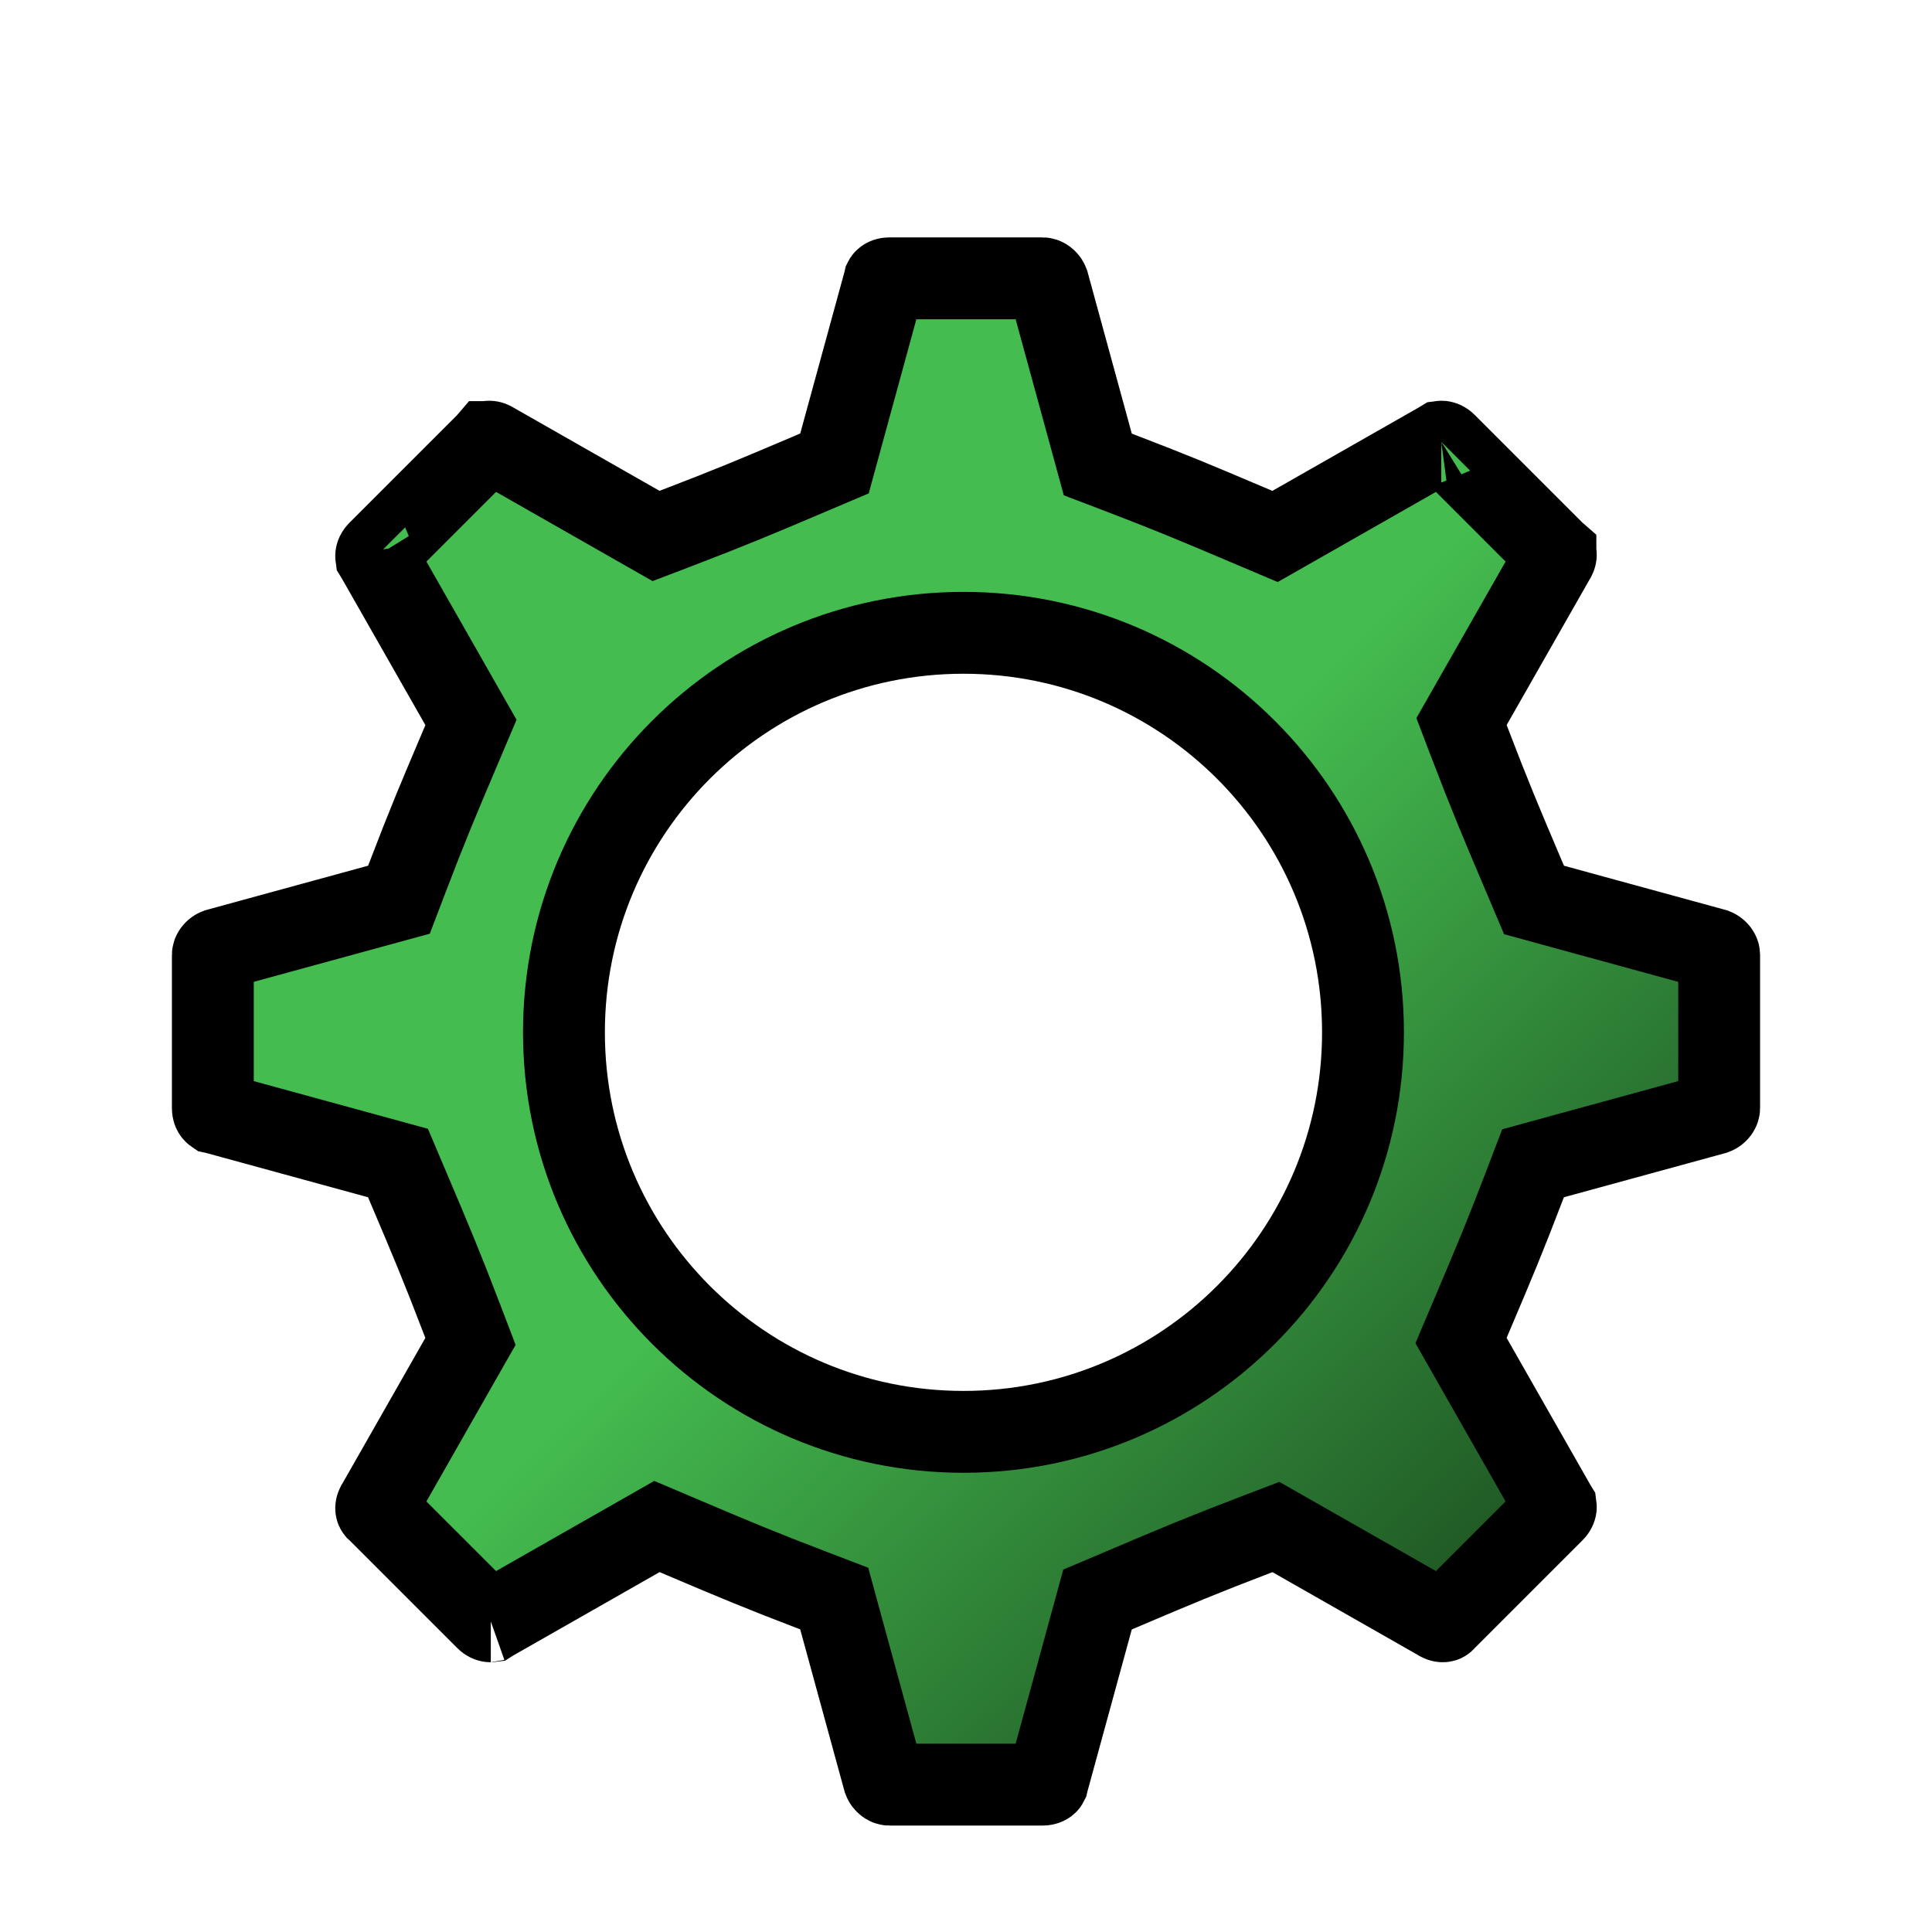 <svg width="118" height="118" viewBox="0 0 118 118" fill="none" xmlns="http://www.w3.org/2000/svg">
<g filter="url(#filter0_dd_1631_51)">
<path d="M88.169 44.73L88.693 45.966L89.989 46.321L99.713 48.982C99.798 49.014 99.875 49.071 99.93 49.143C99.99 49.223 100 49.287 100 49.313V58.687C100 58.713 99.99 58.776 99.93 58.856C99.875 58.929 99.798 58.986 99.713 59.017L89.989 61.678L88.633 62.05L88.132 63.362C86.864 66.677 86.259 68.103 84.939 71.215L84.77 71.612L84.235 72.874L84.913 74.066L89.96 82.925L89.994 82.983L90.023 83.03C90.024 83.037 90.024 83.049 90.022 83.069C90.014 83.123 89.983 83.212 89.893 83.301L83.301 89.893L83.249 89.944L83.201 89.999C83.197 90.003 83.187 90.016 83.146 90.022C83.102 90.027 83.031 90.022 82.949 89.974L82.937 89.968L82.925 89.96L74.067 84.913L72.929 84.265L71.705 84.732C68.297 86.036 66.796 86.672 63.67 87.999L63.27 88.169L62.033 88.693L61.679 89.989L59.001 99.774L58.986 99.827L58.974 99.881C58.972 99.885 58.969 99.903 58.934 99.93C58.893 99.96 58.812 100 58.687 100H49.313C49.287 100 49.223 99.99 49.144 99.93C49.071 99.875 49.014 99.798 48.982 99.713L46.321 89.989L45.951 88.633L44.638 88.131C41.323 86.864 39.897 86.259 36.786 84.939L36.387 84.77L35.124 84.234L33.933 84.913L25.075 89.96L25.017 89.993L24.97 90.023C24.963 90.024 24.951 90.024 24.931 90.022C24.876 90.014 24.787 89.982 24.699 89.893L18.107 83.301L18.055 83.249L18 83.201C17.997 83.197 17.984 83.186 17.978 83.145C17.973 83.102 17.978 83.031 18.026 82.949L18.032 82.937L18.04 82.925L23.087 74.066L23.735 72.929L23.268 71.705C21.964 68.297 21.328 66.796 20.001 63.67L19.831 63.269L19.307 62.033L18.011 61.678L8.226 59L8.173 58.986L8.117 58.974C8.114 58.972 8.098 58.969 8.07 58.934C8.04 58.893 8 58.812 8 58.687V49.313C8 49.287 8.01 49.223 8.07 49.143C8.125 49.071 8.202 49.014 8.287 48.982L18.011 46.321L19.367 45.951L19.868 44.638C21.136 41.323 21.741 39.896 23.061 36.785C23.117 36.655 23.172 36.523 23.23 36.387L23.765 35.124L23.087 33.933L18.04 25.075L18.006 25.017L17.977 24.97C17.976 24.963 17.976 24.95 17.978 24.931C17.986 24.876 18.017 24.787 18.107 24.699L24.699 18.107L24.751 18.055L24.798 18H24.799C24.803 17.996 24.814 17.984 24.854 17.978C24.898 17.971 24.969 17.978 25.051 18.026L25.063 18.032L25.075 18.039L33.933 23.087L35.071 23.735L36.295 23.268C39.703 21.964 41.204 21.327 44.33 20.001C44.461 19.946 44.594 19.889 44.73 19.83L45.967 19.306L46.321 18.011L48.999 8.226L49.014 8.172L49.026 8.117C49.028 8.113 49.031 8.096 49.066 8.07C49.107 8.039 49.188 8 49.313 8H58.687C58.713 8 58.777 8.01 58.856 8.07C58.929 8.125 58.986 8.201 59.018 8.287L61.679 18.011L62.049 19.367L63.362 19.868C66.677 21.136 68.104 21.741 71.215 23.061L71.613 23.23L72.876 23.765L74.067 23.087L82.925 18.039L82.983 18.006L83.03 17.977C83.037 17.976 83.049 17.976 83.069 17.978C83.124 17.986 83.213 18.017 83.301 18.107L89.893 24.699L89.945 24.75L90 24.798V24.799C90.004 24.803 90.016 24.814 90.022 24.854C90.027 24.898 90.022 24.969 89.974 25.051L89.968 25.063L89.96 25.075L84.913 33.933L84.265 35.071L84.732 36.295C86.036 39.703 86.672 41.204 87.999 44.33L88.169 44.73ZM17.978 24.977C17.978 24.977 17.977 24.976 17.977 24.973C17.978 24.976 17.978 24.976 17.978 24.977ZM83.023 17.978C83.023 17.978 83.024 17.977 83.026 17.977C83.024 17.977 83.024 17.978 83.023 17.978ZM29.444 54.051C29.444 67.529 40.367 78.453 53.846 78.453C67.325 78.453 78.247 67.529 78.247 54.051C78.247 40.572 67.325 29.65 53.846 29.65C40.367 29.65 29.444 40.572 29.444 54.051Z" fill="url(#paint0_linear_1631_51)"/>
<path d="M24.977 90.022C24.977 90.022 24.976 90.022 24.973 90.023M88.169 44.73L88.693 45.966L89.989 46.321L99.713 48.982C99.798 49.014 99.875 49.071 99.93 49.143C99.99 49.223 100 49.287 100 49.313V58.687C100 58.713 99.99 58.776 99.93 58.856C99.875 58.929 99.798 58.986 99.713 59.017L89.989 61.678L88.633 62.05L88.132 63.362C86.864 66.677 86.259 68.103 84.939 71.215L84.77 71.612L84.235 72.874L84.913 74.066L89.96 82.925L89.994 82.983L90.023 83.03C90.024 83.037 90.024 83.049 90.022 83.069C90.014 83.123 89.983 83.212 89.893 83.301L83.301 89.893L83.249 89.944L83.201 89.999C83.197 90.003 83.187 90.016 83.146 90.022C83.102 90.027 83.031 90.022 82.949 89.974L82.937 89.968L82.925 89.96L74.067 84.913L72.929 84.265L71.705 84.732C68.297 86.036 66.796 86.672 63.67 87.999L63.27 88.169L62.033 88.693L61.679 89.989L59.001 99.774L58.986 99.827L58.974 99.881C58.972 99.885 58.969 99.903 58.934 99.93C58.893 99.96 58.812 100 58.687 100H49.313C49.287 100 49.223 99.99 49.144 99.93C49.071 99.875 49.014 99.798 48.982 99.713L46.321 89.989L45.951 88.633L44.638 88.131C41.323 86.864 39.897 86.259 36.786 84.939L36.387 84.77L35.124 84.234L33.933 84.913L25.075 89.96L25.017 89.993L24.97 90.023C24.963 90.024 24.951 90.024 24.931 90.022C24.876 90.014 24.787 89.982 24.699 89.893L18.107 83.301L18.055 83.249L18 83.201C17.997 83.197 17.984 83.186 17.978 83.145C17.973 83.102 17.978 83.031 18.026 82.949L18.032 82.937L18.04 82.925L23.087 74.066L23.735 72.929L23.268 71.705C21.964 68.297 21.328 66.796 20.001 63.67L19.831 63.269L19.307 62.033L18.011 61.678L8.226 59L8.173 58.986L8.117 58.974C8.114 58.972 8.098 58.969 8.07 58.934C8.04 58.893 8 58.812 8 58.687V49.313C8 49.287 8.01 49.223 8.07 49.143C8.125 49.071 8.202 49.014 8.287 48.982L18.011 46.321L19.367 45.951L19.868 44.638C21.136 41.323 21.741 39.896 23.061 36.785C23.117 36.655 23.172 36.523 23.23 36.387L23.765 35.124L23.087 33.933L18.04 25.075L18.006 25.017L17.977 24.97C17.976 24.963 17.976 24.95 17.978 24.931C17.986 24.876 18.017 24.787 18.107 24.699L24.699 18.107L24.751 18.055L24.798 18H24.799C24.803 17.996 24.814 17.984 24.854 17.978C24.898 17.971 24.969 17.978 25.051 18.026L25.063 18.032L25.075 18.039L33.933 23.087L35.071 23.735L36.295 23.268C39.703 21.964 41.204 21.327 44.33 20.001C44.461 19.946 44.594 19.889 44.73 19.83L45.967 19.306L46.321 18.011L48.999 8.226L49.014 8.172L49.026 8.117C49.028 8.113 49.031 8.096 49.066 8.07C49.107 8.039 49.188 8 49.313 8H58.687C58.713 8 58.777 8.01 58.856 8.07C58.929 8.125 58.986 8.201 59.018 8.287L61.679 18.011L62.049 19.367L63.362 19.868C66.677 21.136 68.104 21.741 71.215 23.061L71.613 23.23L72.876 23.765L74.067 23.087L82.925 18.039L82.983 18.006L83.03 17.977C83.037 17.976 83.049 17.976 83.069 17.978C83.124 17.986 83.213 18.017 83.301 18.107L89.893 24.699L89.945 24.75L90 24.798V24.799C90.004 24.803 90.016 24.814 90.022 24.854C90.027 24.898 90.022 24.969 89.974 25.051L89.968 25.063L89.96 25.075L84.913 33.933L84.265 35.071L84.732 36.295C86.036 39.703 86.672 41.204 87.999 44.33L88.169 44.73ZM17.978 24.977C17.978 24.977 17.977 24.976 17.977 24.973C17.978 24.976 17.978 24.976 17.978 24.977ZM83.023 17.978C83.023 17.978 83.024 17.977 83.026 17.977C83.024 17.977 83.024 17.978 83.023 17.978ZM29.444 54.051C29.444 67.529 40.367 78.453 53.846 78.453C67.325 78.453 78.247 67.529 78.247 54.051C78.247 40.572 67.325 29.65 53.846 29.65C40.367 29.65 29.444 40.572 29.444 54.051Z" stroke="black" stroke-width="5"/>
</g>
<defs>
<filter id="filter0_dd_1631_51" x="0.5" y="0.5" width="117" height="117" filterUnits="userSpaceOnUse" color-interpolation-filters="sRGB">
<feFlood flood-opacity="0" result="BackgroundImageFix"/>
<feColorMatrix in="SourceAlpha" type="matrix" values="0 0 0 0 0 0 0 0 0 0 0 0 0 0 0 0 0 0 127 0" result="hardAlpha"/>
<feOffset dx="5" dy="5"/>
<feGaussianBlur stdDeviation="5"/>
<feComposite in2="hardAlpha" operator="out"/>
<feColorMatrix type="matrix" values="0 0 0 0 0.851 0 0 0 0 0.851 0 0 0 0 0.851 0 0 0 1 0"/>
<feBlend mode="normal" in2="BackgroundImageFix" result="effect1_dropShadow_1631_51"/>
<feColorMatrix in="SourceAlpha" type="matrix" values="0 0 0 0 0 0 0 0 0 0 0 0 0 0 0 0 0 0 127 0" result="hardAlpha"/>
<feOffset dy="4"/>
<feGaussianBlur stdDeviation="2"/>
<feComposite in2="hardAlpha" operator="out"/>
<feColorMatrix type="matrix" values="0 0 0 0 0 0 0 0 0 0 0 0 0 0 0 0 0 0 0.25 0"/>
<feBlend mode="normal" in2="effect1_dropShadow_1631_51" result="effect2_dropShadow_1631_51"/>
<feBlend mode="normal" in="SourceGraphic" in2="effect2_dropShadow_1631_51" result="shape"/>
</filter>
<linearGradient id="paint0_linear_1631_51" x1="54" y1="53.568" x2="86.802" y2="86.802" gradientUnits="userSpaceOnUse">
<stop stop-color="#44BC4F"/>
<stop offset="1" stop-color="#1F5624"/>
</linearGradient>
</defs>
</svg>
